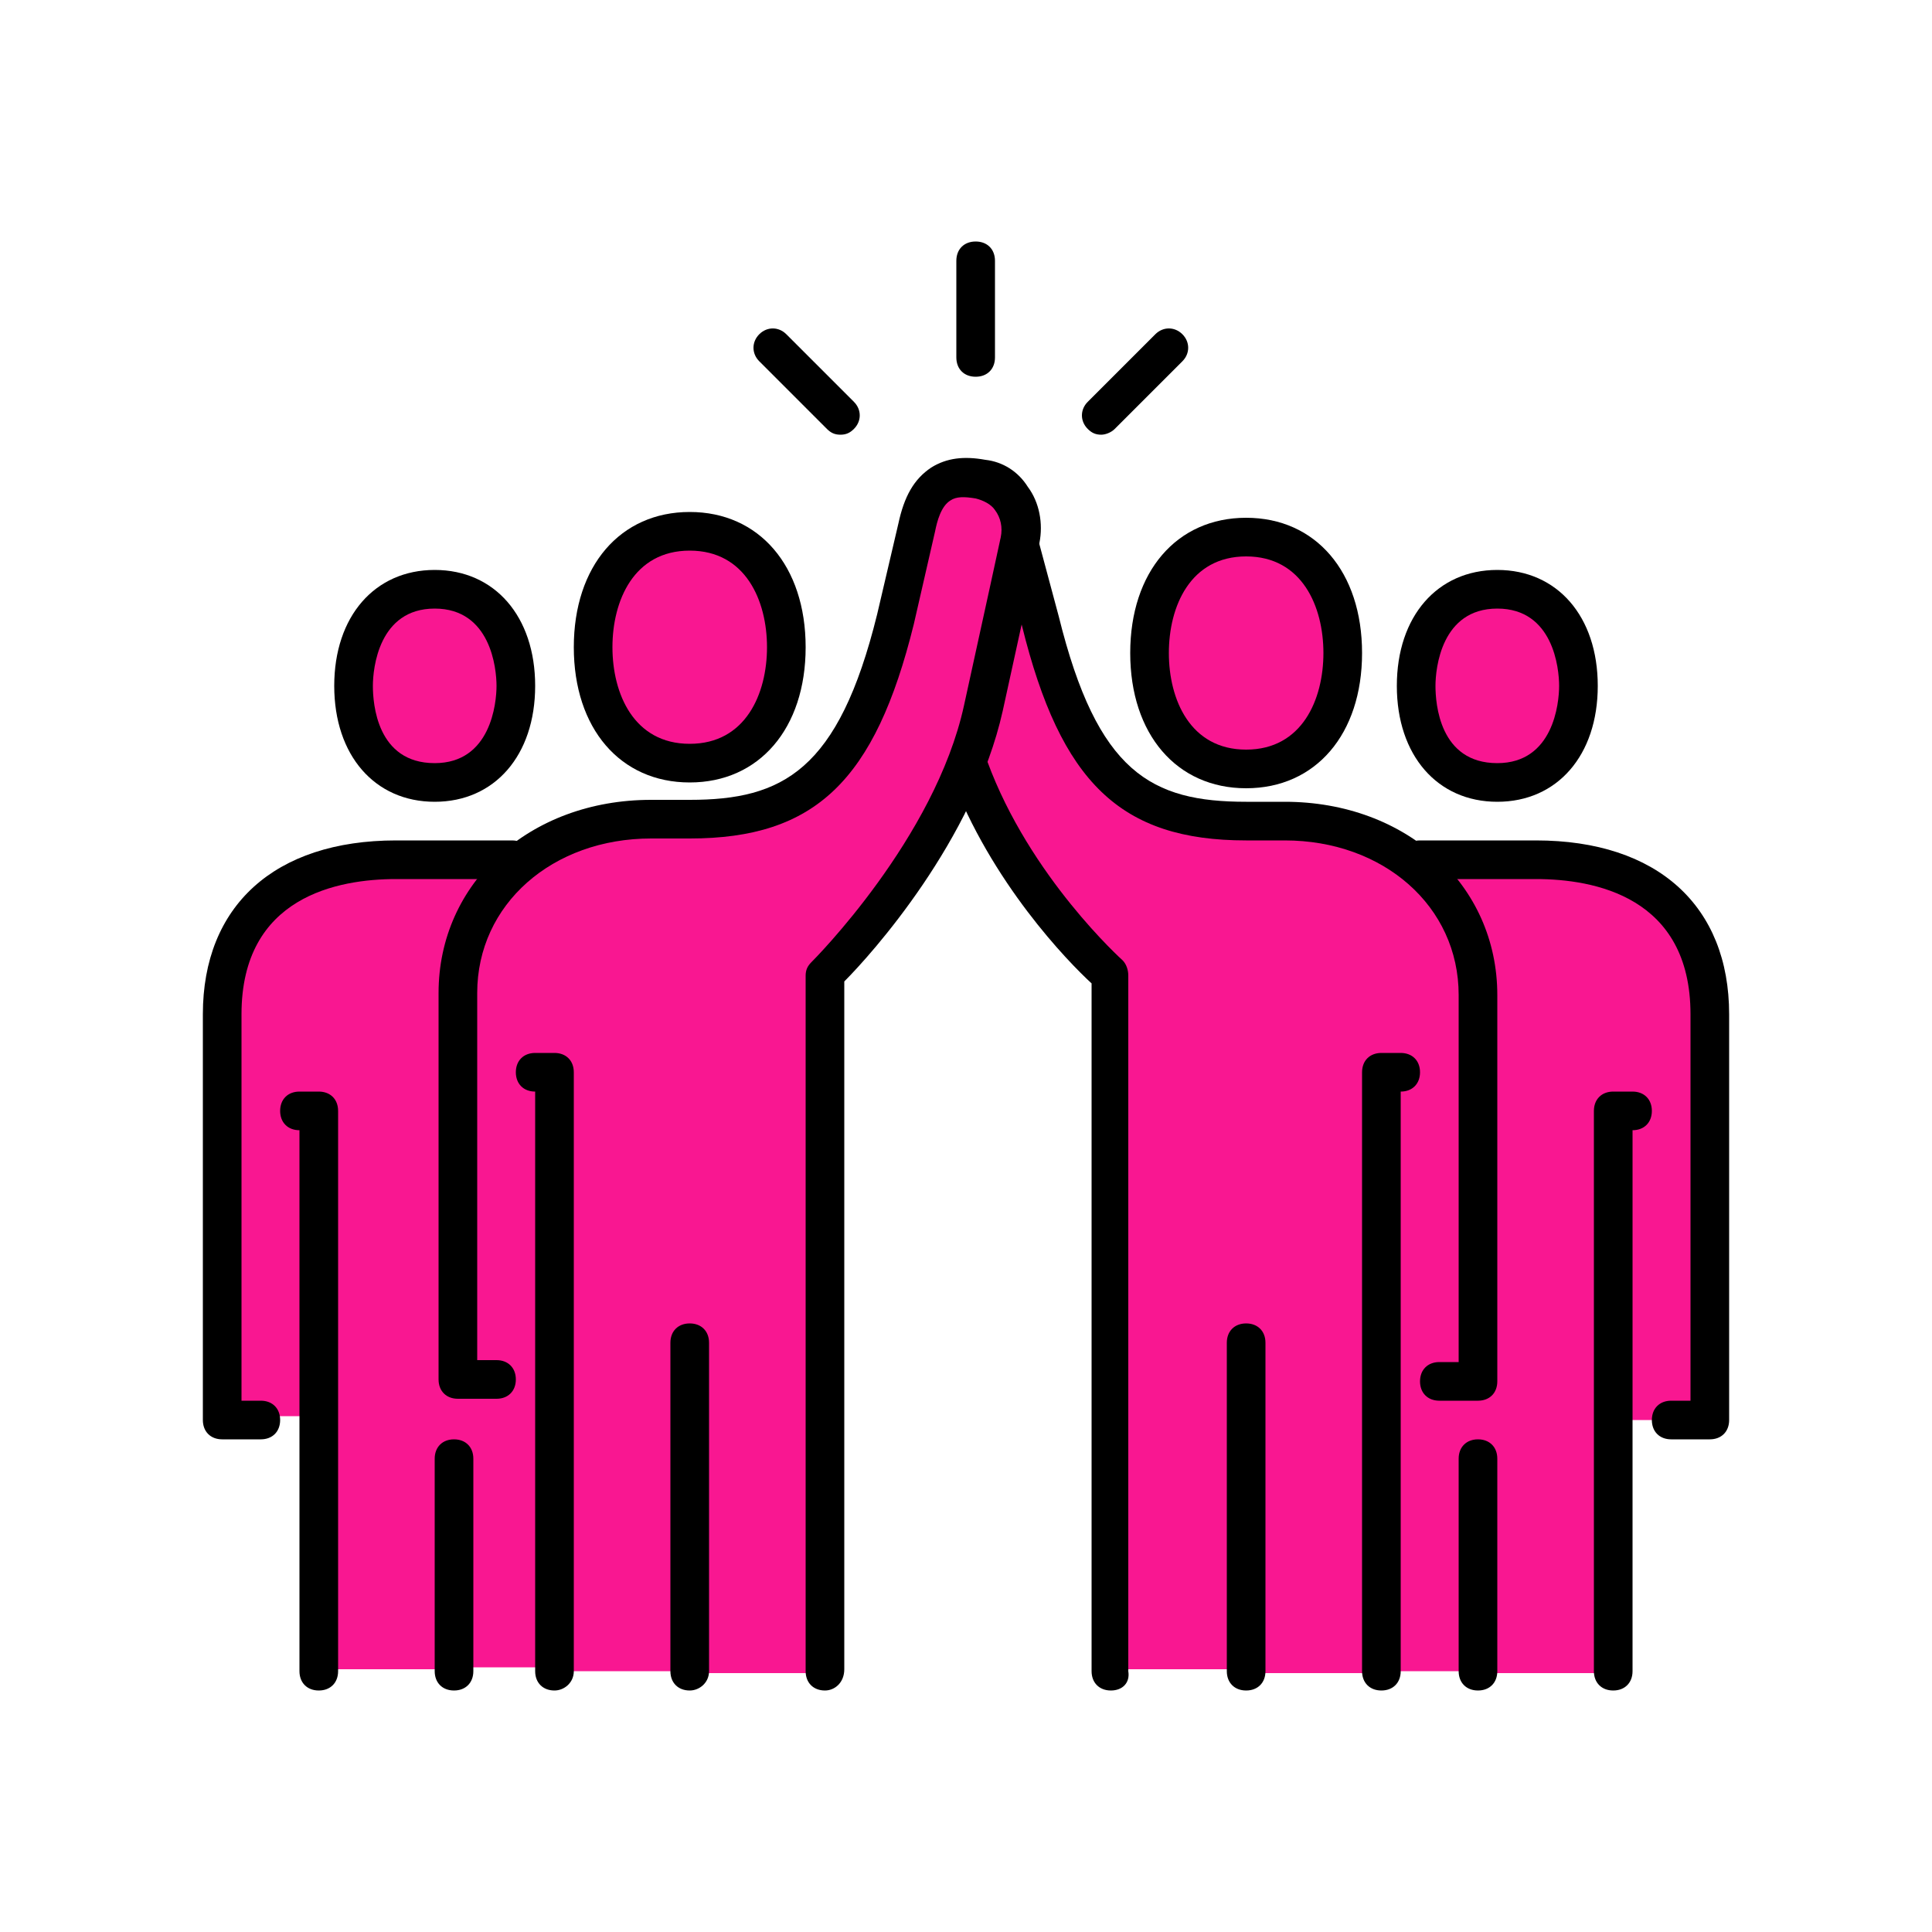 <?xml version="1.0" encoding="utf-8"?>
<!-- Generator: Adobe Illustrator 22.1.0, SVG Export Plug-In . SVG Version: 6.00 Build 0)  -->
<svg version="1.1" id="Layer_1" xmlns="http://www.w3.org/2000/svg" xmlns:xlink="http://www.w3.org/1999/xlink" x="0px" y="0px"
	 viewBox="0 0 100 100" style="enable-background:new 0 0 100 100;" xml:space="preserve">
<style type="text/css">
	.st0{fill:#F91791;}
</style>
<g>
	<path class="st0" d="M135.2-140.5l-7-1.4c-0.9-5.2-2.9-10.1-6-14.3l4-6c0.5-0.7,0.4-1.6-0.2-2.3l-4-4c-0.5-0.5-1.6-0.7-2.3-0.2
		l-6,4c-4.2-3.1-9-5.1-14.3-6l-1.4-7c-0.2-0.9-0.9-1.4-1.8-1.4h-5.8c-0.9,0-1.6,0.5-1.8,1.4l-1.4,7c-5.2,0.9-10.1,2.9-14.3,6l-6-4
		c-0.7-0.5-1.6-0.4-2.3,0.2l-4,4c-0.5,0.7-0.7,1.6-0.2,2.3l4,6c-2.9,4.2-5.1,9-6,14.3l-7,1.4c-0.9,0.2-1.4,0.9-1.4,1.8v5.8
		c0,0.9,0.5,1.6,1.4,1.8l7,1.4c0.9,5.2,2.9,10.1,6,14.3l-4,6c-0.5,0.7-0.4,1.6,0.2,2.3l4,4c0.5,0.5,1.6,0.7,2.3,0.2l6-4
		c4.2,3.1,9,5.1,14.3,6l1.4,7c0.2,0.9,0.9,1.4,1.8,1.4h5.8c0.9,0,1.6-0.5,1.8-1.4l1.4-7c5.2-0.9,10.1-2.9,14.3-6l6,4
		c0.7,0.5,1.6,0.4,2.3-0.2l4-4c0.5-0.5,0.7-1.6,0.2-2.3l-4-6c2.9-4.2,5.1-9,6-14.3l7-1.4c0.9-0.2,1.4-0.9,1.4-1.8v-5.8
		C136.7-139.6,136-140.3,135.2-140.5z M93.3-112c-13.2,0-23.8-10.7-23.8-23.8s10.7-23.8,23.8-23.8s23.8,10.7,23.8,23.8
		C117.2-122.6,106.5-112,93.3-112z"/>
	<path class="st0" d="M107.8-125.5c-0.2,0-7.9-2.9-8.1-2.9l0,0l-1.4-2.5l0,0v-1.3c1.4-2,3.3-2.7,3.3-4.7v-1.3
		c1.8,0.9,3.4-6.9,1.1-6.9c0.2-1.4,0.2-3.4,0.2-4.5c-0.2-1.6-2.2-2.3-2.2-2.3c-0.5-3.1-4-4-7-3.6c-6.9,0.4-9.9,4.2-9.6,10.5
		c-2,0.5-0.7,7.2,1.3,6.9h0.2c0,0.9-0.2,2.2,0.7,3.3l2.5,2.7v1.4l0,0l-1.6,2.5l0,0c-6.9,2.5-9.8,2.9-11.4,5.2
		c4,5.6,10.5,9.2,17.9,9.2s13.9-3.6,17.9-9.2C110.5-124.1,109.6-124.8,107.8-125.5C108-125.5,108-125.5,107.8-125.5z"/>
</g>
<g>
	<g>
		<ellipse class="st0" cx="77.5" cy="35.8" rx="3.9" ry="4.8"/>
		<path class="st0" d="M84.5,58h-0.8v15.5h4.5V52.8c0-5-3.1-7.8-8.8-7.8h-5.9c1.9,1.7,3.1,4,3.1,6.8v19c0,0.1-0.1,0.2-0.2,0.2h-4.8
			v15.5h4.5V75.8c0-0.1,0.1-0.2,0.2-0.2c0.1,0,0.2,0.1,0.2,0.2v10.8h6.5V57.8c0-0.1,0.1-0.2,0.2-0.2h1c0.1,0,0.2,0.1,0.2,0.2
			C84.8,57.9,84.6,58,84.5,58z"/>
	</g>
	<g>
		<ellipse class="st0" cx="22.5" cy="35.6" rx="3.9" ry="4.8"/>
		<path class="st0" d="M15.5,57.8h0.8v15.5h-4.5V52.6c0-5,3.1-7.8,8.8-7.8h5.9c-1.9,1.7-3.1,4-3.1,6.8v19c0,0.1,0.1,0.2,0.2,0.2h4.8
			v15.5h-4.5V75.6c0-0.1-0.1-0.2-0.2-0.2c-0.1,0-0.2,0.1-0.2,0.2v10.8h-6.5V57.6c0-0.1-0.1-0.2-0.2-0.2l0,0c-0.1,0-1.2,0.1-1.2,0.2
			C15.2,57.7,15.4,57.8,15.5,57.8z"/>
	</g>
	<g>
		<path class="st0" d="M52.6,28.2c0.1-0.7,0-1.4-0.4-2c-0.4-0.5-0.9-0.8-1.5-0.9c-0.8-0.2-1.4-0.1-1.9,0.2c-0.6,0.4-0.9,1.1-1.1,2.1
			l-1.1,4.8C44.4,41.3,40.9,43,35.7,43h-2c-5.6,0-9.8,3.8-9.8,8.8v19.7h4.5V56h-0.8c-0.1,0-0.2-0.1-0.2-0.2c0-0.1,0.1-0.2,0.2-0.2h1
			c0.1,0,0.2,0.1,0.2,0.2v30.7h6.5V69.8c0-0.1,0.1-0.2,0.2-0.2c0.1,0,0.2,0.1,0.2,0.2v16.8h6.5V50.8c0-0.1,0-0.1,0.1-0.2
			c0.1-0.1,6.5-6.5,8.1-13.7C51.8,32,52.6,28.3,52.6,28.2z"/>
		<ellipse class="st0" cx="64.5" cy="33.8" rx="4.8" ry="5.8"/>
		<ellipse class="st0" cx="35.7" cy="33.8" rx="4.8" ry="5.8"/>
		<path class="st0" d="M66.5,43h-2c-5.2,0-8.7-1.7-10.9-10.6l-0.8-3.1c-0.3,1.4-0.9,4.3-1.7,7.7c-0.2,0.9-0.5,1.9-0.9,2.8
			c0.1,0,0.1,0.1,0.2,0.1c2.2,6.2,7.2,10.6,7.2,10.6c0.1,0,0.1,0.1,0.1,0.2v35.7h6.5V69.8c0-0.1,0.1-0.2,0.2-0.2s0.2,0.1,0.2,0.2
			v16.8h6.5V55.8c0-0.1,0.1-0.2,0.2-0.2h1c0.1,0,0.2,0.1,0.2,0.2c0,0.1-0.1,0.2-0.2,0.2h-0.8v15.5h4.5V51.8
			C76.3,46.8,72.1,43,66.5,43z"/>
	</g>
	<g>
		<g>
			<path d="M76.5,72.5h-2c-0.6,0-1-0.4-1-1s0.4-1,1-1h1v-19c0-4.6-3.9-8-9-8h-2c-6.5,0-9.6-3-11.6-11.1l-1.1-4.1
				c-0.1-0.5,0.2-1.1,0.7-1.2c0.5-0.1,1.1,0.2,1.2,0.7l1.1,4.1c2,8.1,4.8,9.6,9.7,9.6h2c6.3,0,11,4.3,11,10v20
				C77.5,72.1,77.1,72.5,76.5,72.5z"/>
			<path d="M57.5,87.5c-0.6,0-1-0.4-1-1V50.9c-1.2-1.1-5.2-5.2-7.3-10.8c-0.2-0.5,0.1-1.1,0.6-1.3c0.5-0.2,1.1,0.1,1.3,0.6
				c2.2,6,7,10.3,7,10.3c0.2,0.2,0.3,0.5,0.3,0.8v36C58.5,87.1,58.1,87.5,57.5,87.5z"/>
			<path d="M71.5,87.5c-0.6,0-1-0.4-1-1v-31c0-0.6,0.4-1,1-1h1c0.6,0,1,0.4,1,1s-0.4,1-1,1v30C72.5,87.1,72.1,87.5,71.5,87.5z"/>
			<path d="M64.5,87.5c-0.6,0-1-0.4-1-1v-17c0-0.6,0.4-1,1-1c0.6,0,1,0.4,1,1v17C65.5,87.1,65.1,87.5,64.5,87.5z"/>
			<path d="M64.5,40.8c-3.6,0-6-2.8-6-7c0-4.2,2.4-7,6-7c3.6,0,6,2.8,6,7C70.5,38,68.1,40.8,64.5,40.8z M64.5,28.8c-2.9,0-4,2.6-4,5
				s1.1,5,4,5c2.9,0,4-2.6,4-5S67.4,28.8,64.5,28.8z"/>
		</g>
		<g>
			<path d="M42.7,87.5c-0.6,0-1-0.4-1-1v-36c0-0.3,0.1-0.5,0.3-0.7c0.1-0.1,6.4-6.4,7.9-13.3c1.1-5,1.9-8.7,1.9-8.7
				c0.1-0.5,0-1-0.3-1.4c-0.2-0.3-0.6-0.5-1-0.6c-0.6-0.1-1-0.1-1.3,0.1c-0.5,0.3-0.7,1.1-0.8,1.6l-1.1,4.8
				c-2,8.1-5.1,11.1-11.6,11.1h-2c-5.1,0-9,3.4-9,8v19h1c0.6,0,1,0.4,1,1s-0.4,1-1,1h-2c-0.6,0-1-0.4-1-1v-20c0-5.7,4.7-10,11-10h2
				c4.8,0,7.7-1.5,9.7-9.6l1.1-4.7c0.3-1.4,0.8-2.3,1.7-2.9c0.8-0.5,1.7-0.6,2.8-0.4c0.9,0.1,1.7,0.6,2.2,1.4
				c0.6,0.8,0.8,1.9,0.6,2.9c0,0-0.8,3.7-1.9,8.7c-1.5,6.7-6.8,12.6-8.2,14v35.6C43.7,87.1,43.2,87.5,42.7,87.5z"/>
			<path d="M28.7,87.5c-0.6,0-1-0.4-1-1v-30c-0.6,0-1-0.4-1-1s0.4-1,1-1h1c0.6,0,1,0.4,1,1v31C29.7,87.1,29.2,87.5,28.7,87.5z"/>
			<path d="M35.7,87.5c-0.6,0-1-0.4-1-1v-17c0-0.6,0.4-1,1-1c0.6,0,1,0.4,1,1v17C36.7,87.1,36.2,87.5,35.7,87.5z"/>
			<path d="M35.7,40.5c-3.6,0-6-2.8-6-7s2.4-7,6-7c3.6,0,6,2.8,6,7S39.3,40.5,35.7,40.5z M35.7,28.5c-2.9,0-4,2.6-4,5s1.1,5,4,5
				c2.9,0,4-2.6,4-5S38.6,28.5,35.7,28.5z"/>
		</g>
	</g>
	<g>
		<path d="M88.5,74.5h-2c-0.6,0-1-0.4-1-1s0.4-1,1-1h1v-20c0-6.1-5-7-8-7h-6c-0.6,0-1-0.4-1-1s0.4-1,1-1h6c6.3,0,10,3.4,10,9v21
			C89.5,74.1,89.1,74.5,88.5,74.5z"/>
		<path d="M83.5,87.5c-0.6,0-1-0.4-1-1v-29c0-0.6,0.4-1,1-1h1c0.6,0,1,0.4,1,1s-0.4,1-1,1v28C84.5,87.1,84.1,87.5,83.5,87.5z"/>
		<path d="M76.5,87.5c-0.6,0-1-0.4-1-1v-11c0-0.6,0.4-1,1-1c0.6,0,1,0.4,1,1v11C77.5,87.1,77.1,87.5,76.5,87.5z"/>
		<path d="M77.5,41.5c-3.1,0-5.2-2.4-5.2-6s2.1-6,5.2-6c3.1,0,5.2,2.4,5.2,6S80.6,41.5,77.5,41.5z M77.5,31.5c-2.9,0-3.2,3.1-3.2,4
			s0.2,4,3.2,4c2.9,0,3.2-3.1,3.2-4S80.4,31.5,77.5,31.5z"/>
	</g>
	<g>
		<path d="M13.5,74.5h-2c-0.6,0-1-0.4-1-1v-21c0-5.6,3.7-9,10-9h6c0.6,0,1,0.4,1,1s-0.4,1-1,1h-6c-3,0-8,0.9-8,7v20h1
			c0.6,0,1,0.4,1,1S14.1,74.5,13.5,74.5z"/>
		<path d="M16.5,87.5c-0.6,0-1-0.4-1-1v-28c-0.6,0-1-0.4-1-1s0.4-1,1-1h1c0.6,0,1,0.4,1,1v29C17.5,87.1,17.1,87.5,16.5,87.5z"/>
		<path d="M23.5,87.5c-0.6,0-1-0.4-1-1v-11c0-0.6,0.4-1,1-1c0.6,0,1,0.4,1,1v11C24.5,87.1,24.1,87.5,23.5,87.5z"/>
		<path d="M22.5,41.5c-3.1,0-5.2-2.4-5.2-6s2.1-6,5.2-6c3.1,0,5.2,2.4,5.2,6S25.6,41.5,22.5,41.5z M22.5,31.5c-2.9,0-3.2,3.1-3.2,4
			s0.2,4,3.2,4c2.9,0,3.2-3.1,3.2-4S25.4,31.5,22.5,31.5z"/>
	</g>
	<g>
		<path d="M50.5,19.5c-0.6,0-1-0.4-1-1v-5c0-0.6,0.4-1,1-1c0.6,0,1,0.4,1,1v5C51.5,19.1,51.1,19.5,50.5,19.5z"/>
		<path d="M43.5,22.5c-0.3,0-0.5-0.1-0.7-0.3l-3.5-3.5c-0.4-0.4-0.4-1,0-1.4c0.4-0.4,1-0.4,1.4,0l3.5,3.5c0.4,0.4,0.4,1,0,1.4
			C44,22.4,43.8,22.5,43.5,22.5z"/>
		<path d="M57,22.5c-0.3,0-0.5-0.1-0.7-0.3c-0.4-0.4-0.4-1,0-1.4l3.5-3.5c0.4-0.4,1-0.4,1.4,0c0.4,0.4,0.4,1,0,1.4l-3.5,3.5
			C57.5,22.4,57.2,22.5,57,22.5z"/>
	</g>
</g>
</svg>

